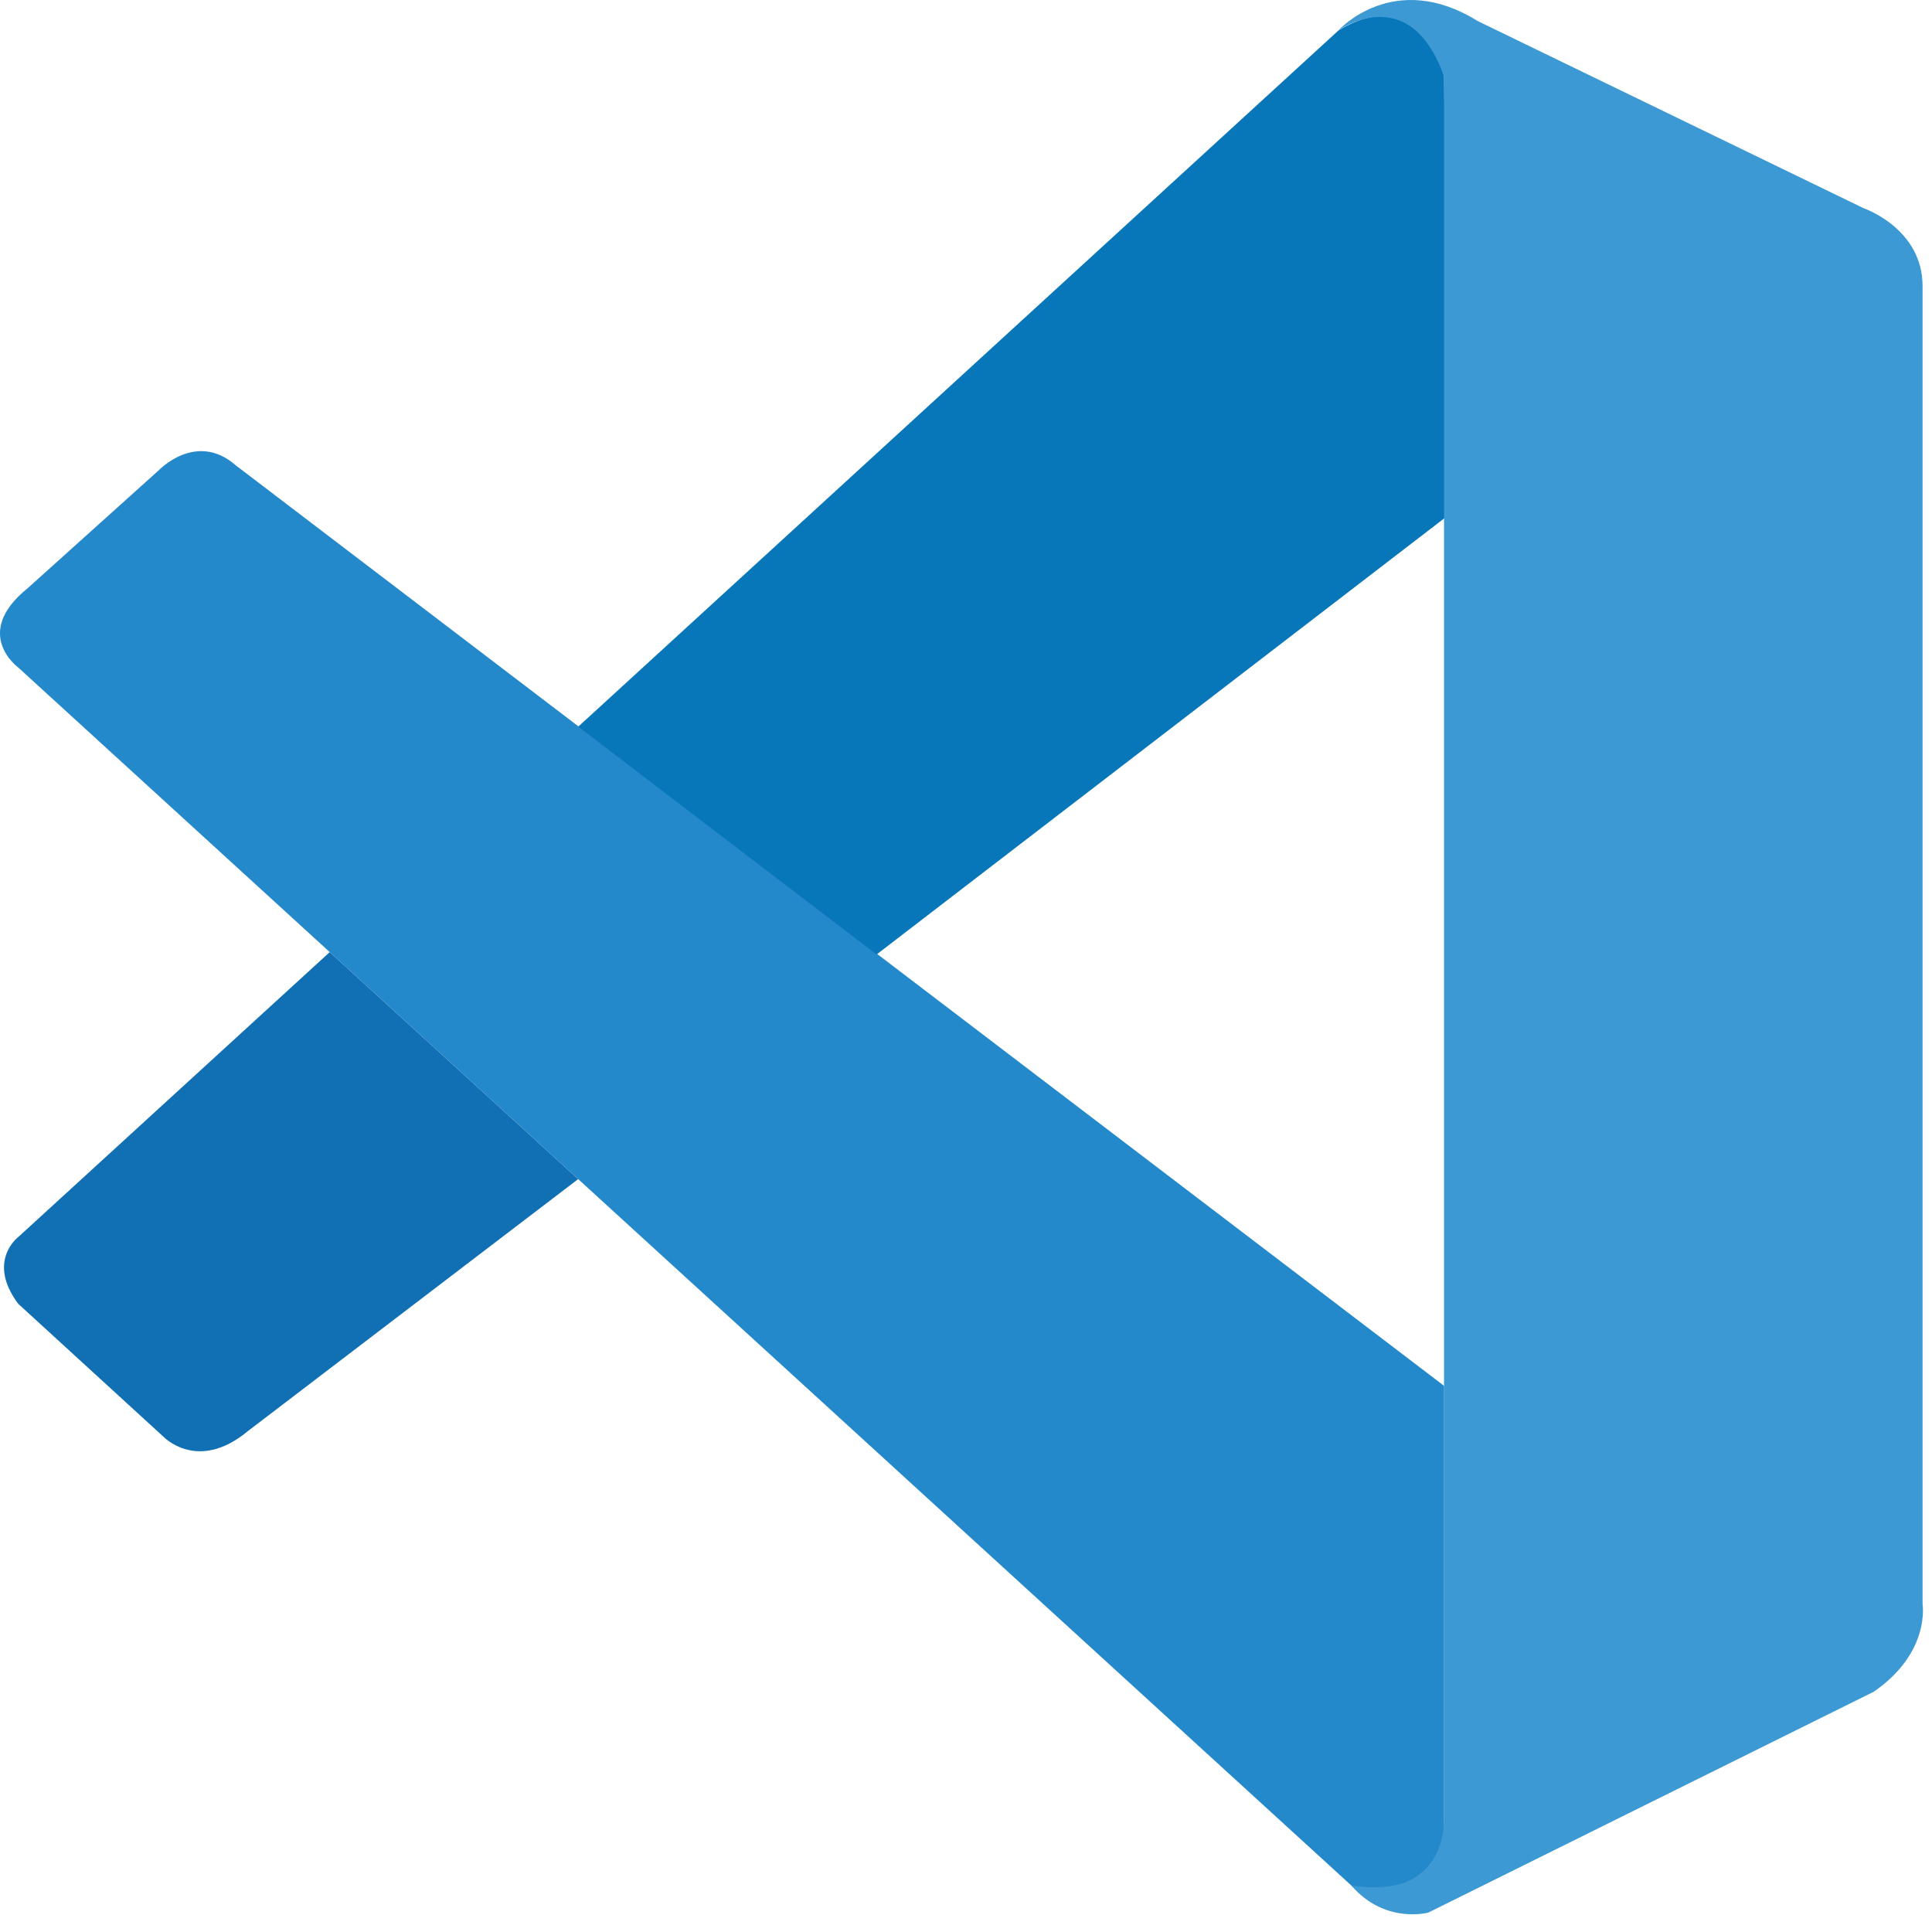 <svg width="108" height="108" viewBox="0 0 108 108" fill="none" xmlns="http://www.w3.org/2000/svg">
<path d="M1.023 37.317C1.023 37.317 -1.596 35.418 1.546 32.882L8.867 26.296C8.867 26.296 10.961 24.078 13.176 26.01L80.728 77.472V102.149C80.728 102.149 80.695 106.024 75.753 105.595L1.023 37.317Z" fill="#2489CA"/>
<path d="M18.431 53.224L1.019 69.152C1.019 69.152 -0.77 70.491 1.019 72.884L9.103 80.283C9.103 80.283 11.023 82.357 13.86 79.997L32.319 65.913L18.431 53.224Z" fill="#1070B3"/>
<path d="M49.002 53.357L80.934 28.822L80.727 4.277C80.727 4.277 79.363 -1.08 74.814 1.709L32.321 40.623L49.002 53.357Z" fill="#0877B9"/>
<path d="M75.748 105.628C77.603 107.538 79.85 106.912 79.85 106.912L104.735 94.573C107.921 92.389 107.473 89.678 107.473 89.678V15.998C107.473 12.76 104.179 11.64 104.179 11.64L82.61 1.179C77.897 -1.752 74.81 1.706 74.81 1.706C74.81 1.706 78.781 -1.17 80.723 4.274V101.698C80.723 102.367 80.581 103.026 80.298 103.619C79.73 104.771 78.498 105.847 75.541 105.397L75.748 105.628Z" fill="#3C99D4"/>
</svg>
